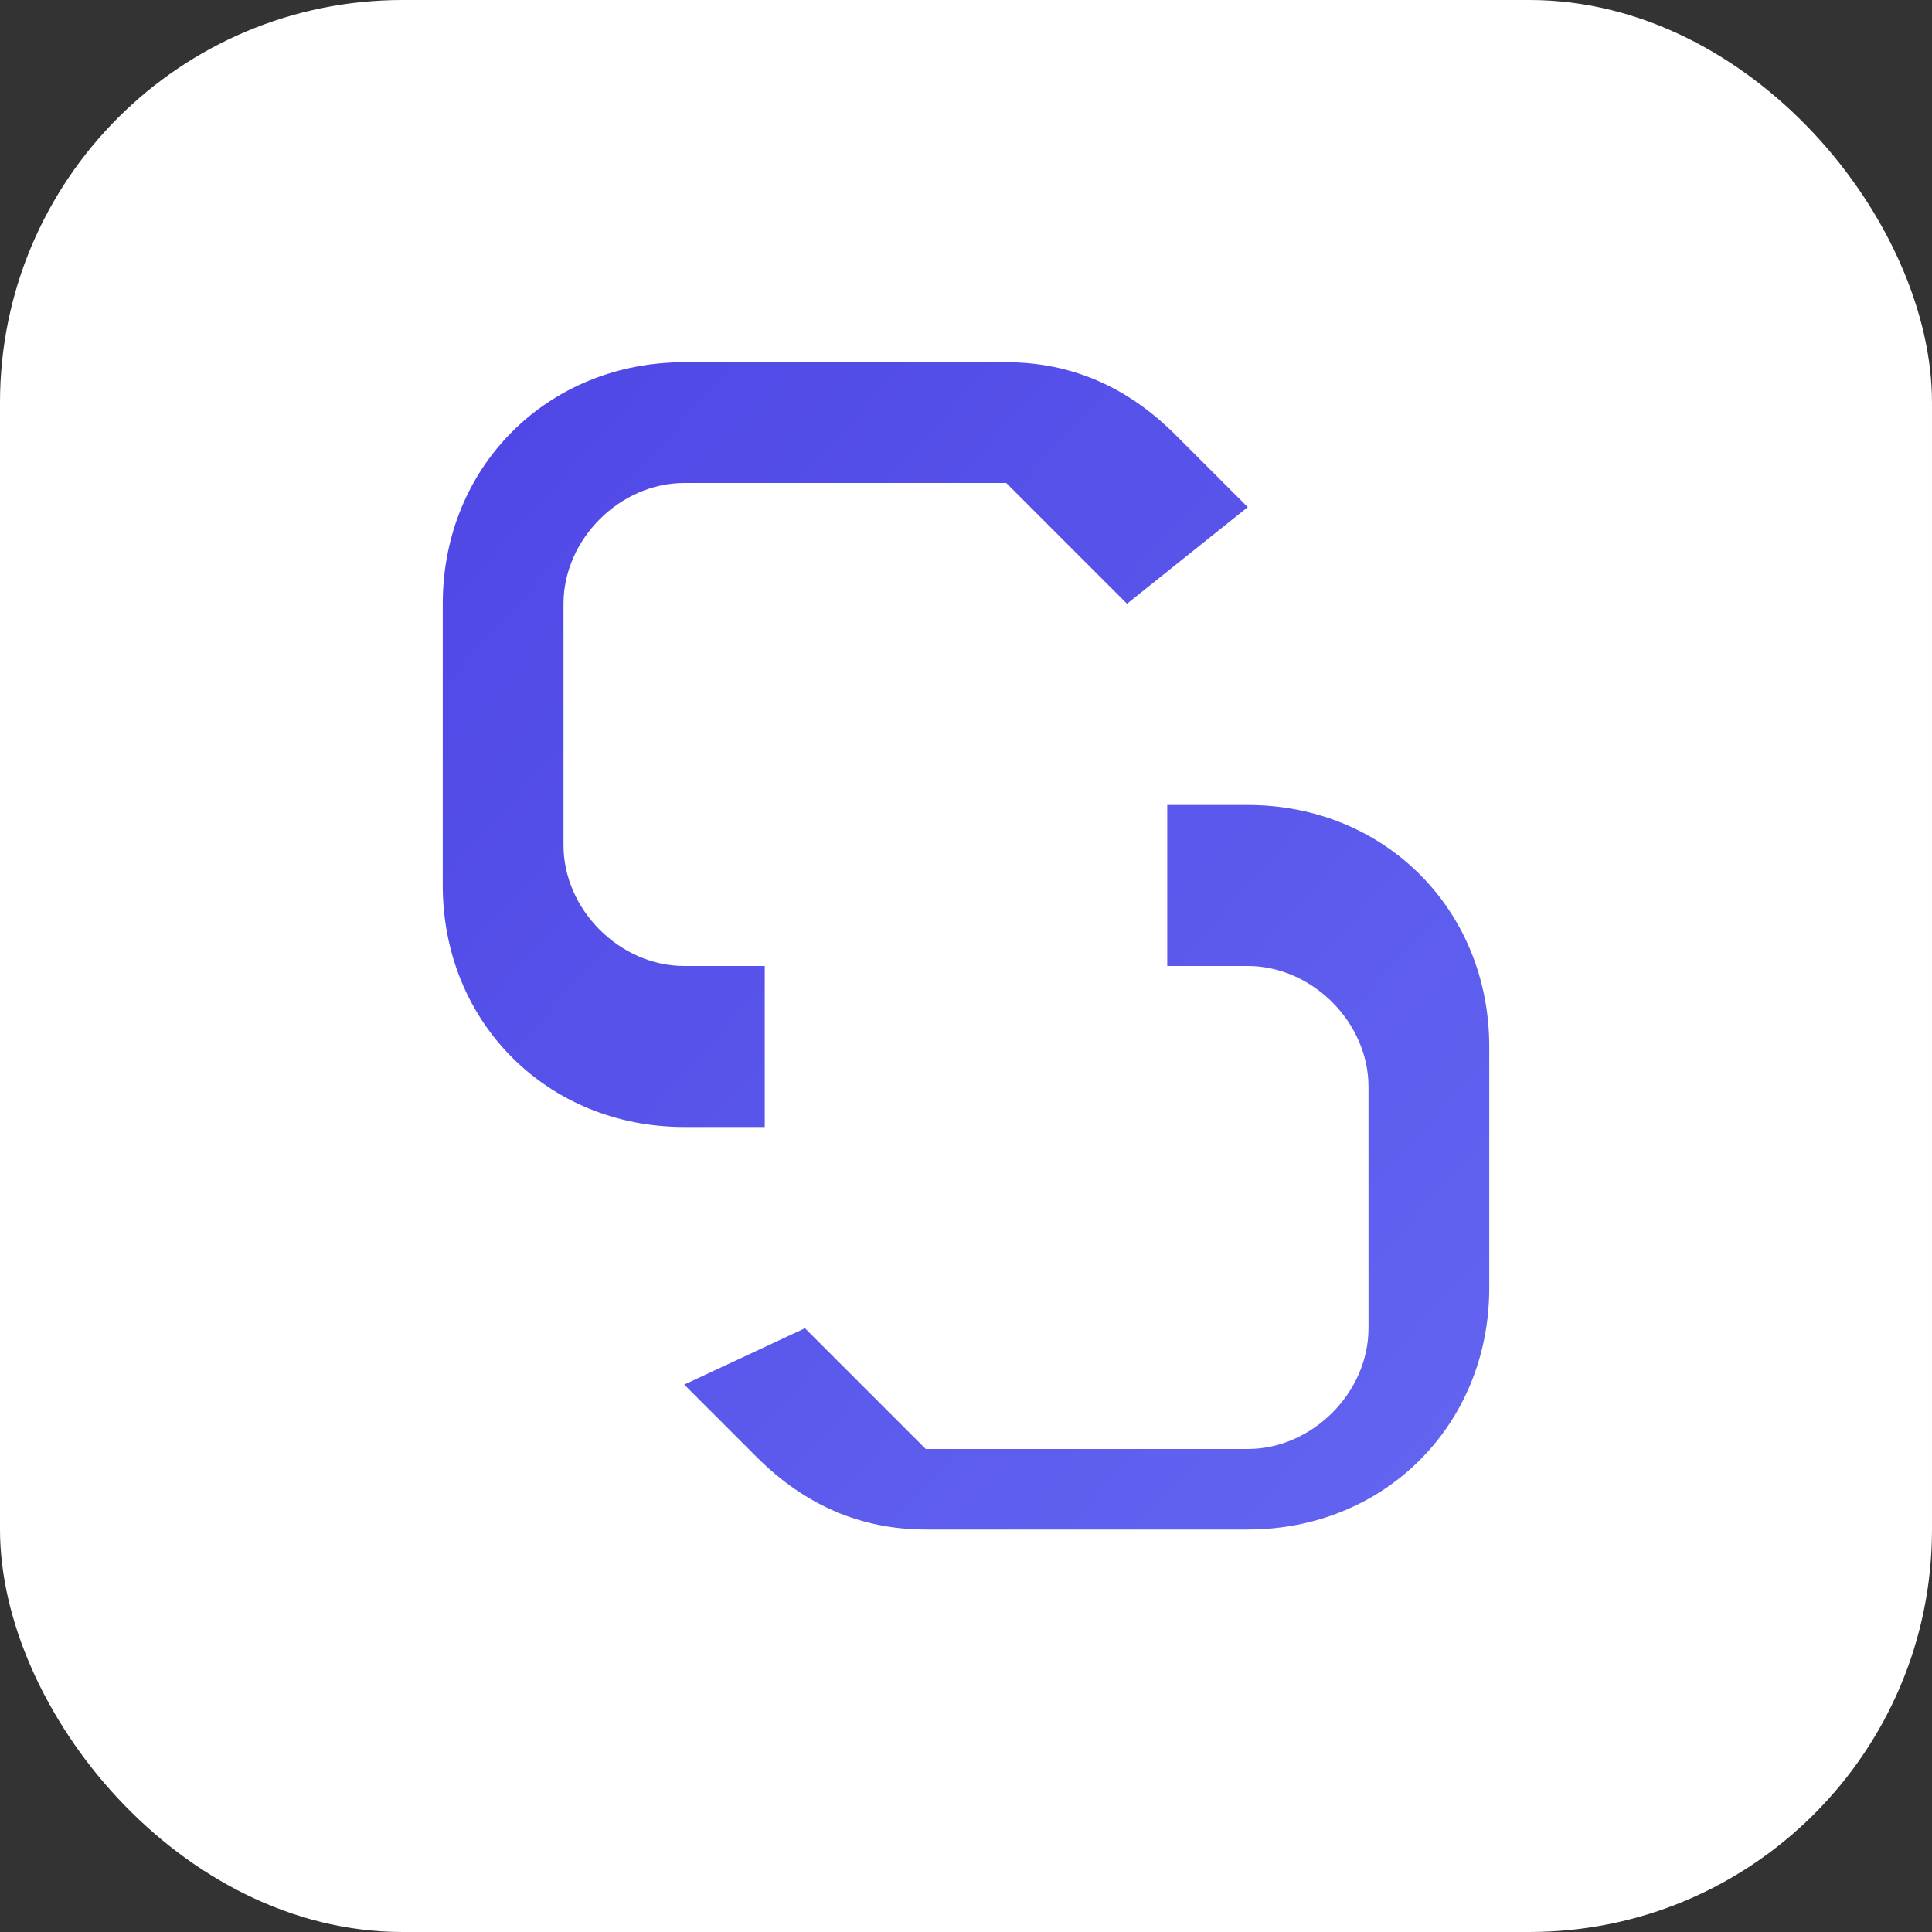 <svg xmlns="http://www.w3.org/2000/svg" viewBox="0 0 192 192" width="192" height="192">
  <rect x="0" y="0" width="192" height="192" fill="#333333" stroke="none"/>
  <defs>
    <linearGradient id="linkGradient" x1="0%" y1="0%" x2="100%" y2="100%">
      <stop offset="0%" stop-color="#4f46e5" />
      <stop offset="100%" stop-color="#6366f1" />
    </linearGradient>
  </defs>
  <rect width="192" height="192" rx="40" fill="#ffffff" />
  <path d="M80,132l12,12h32c6.4,0,12-5.6,12-12v-24c0-6.4-5.6-12-12-12h-8V80h8c13.6,0,24,10.4,24,24v24c0,13.6-10.4,24-24,24h-32
  c-6.4,0-12-2.4-16.8-7.2L68,137.6L80,132z M112,60l-12-12h-32C61.6,48,56,53.6,56,60v24c0,6.4,5.6,12,12,12h8v16h-8
  c-13.6,0-24-10.4-24-24V60c0-13.6,10.4-24,24-24h32c6.4,0,12,2.4,16.8,7.2l7.2,7.2L112,60z" fill="url(#linkGradient)" />
</svg> 